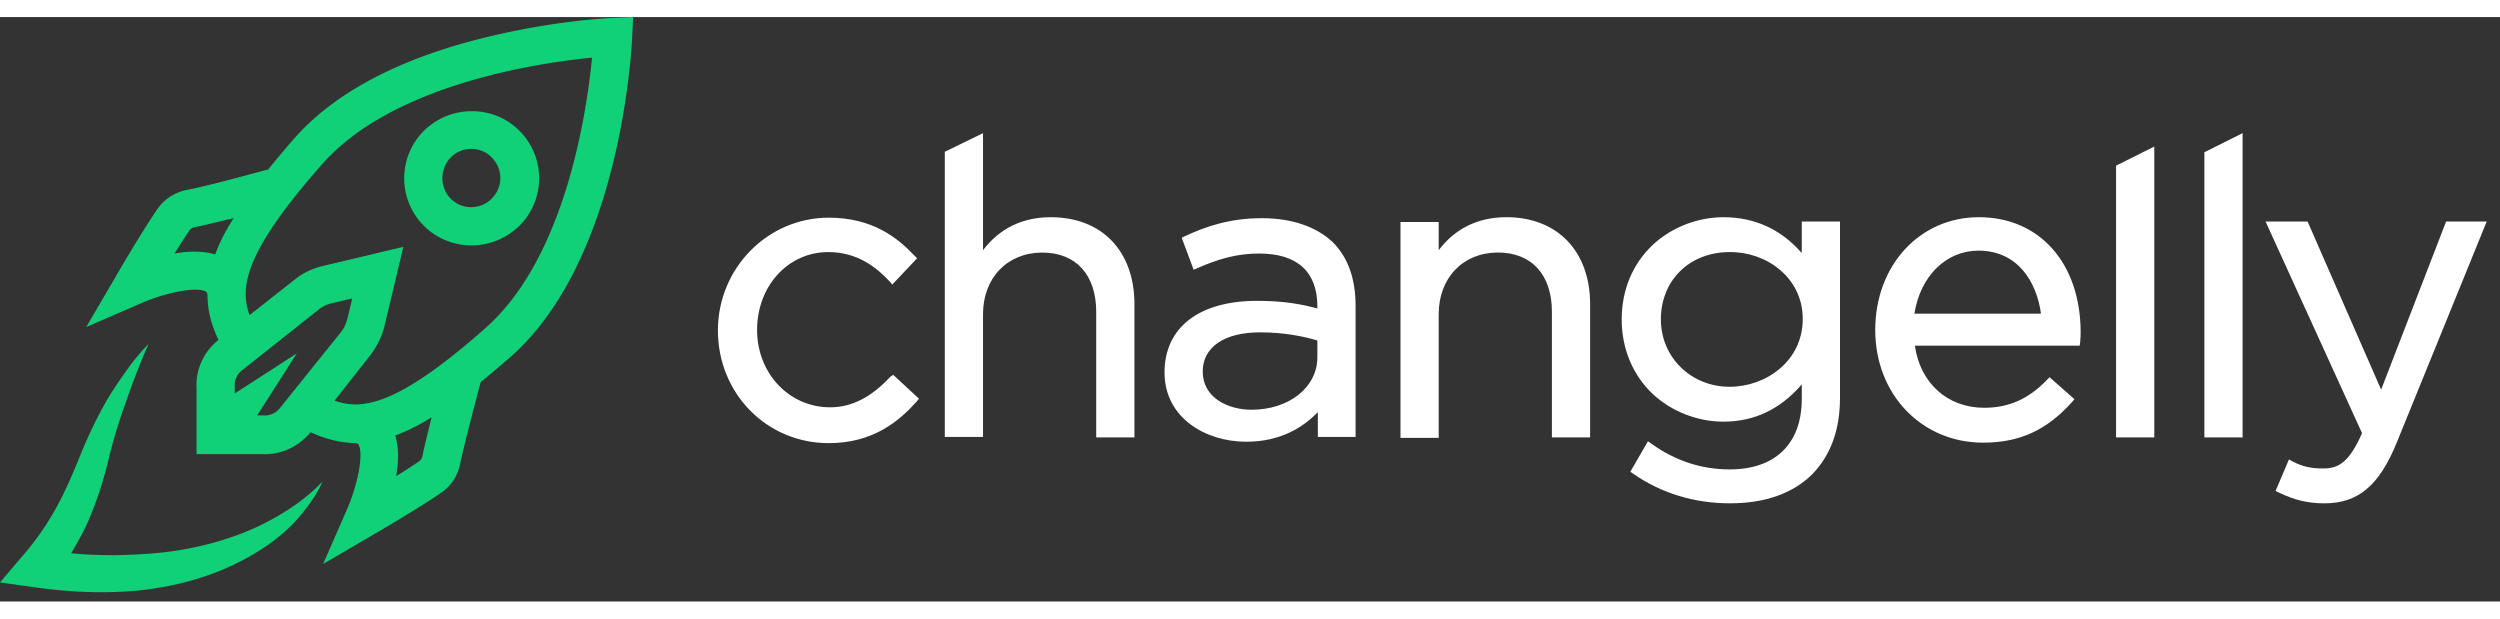 <svg width="97" height="24" viewBox="0 0 154 36" fill="none" xmlns="http://www.w3.org/2000/svg"><rect x="0" y="0" width="154" height="36" fill="#333333" stroke="none"/><path d="M54.846 22.156c-1.177 1.265-2.383 1.883-3.707 1.883-2.53 0-4.502-2.089-4.502-4.767 0-2.707 1.912-4.796 4.384-4.796 1.824 0 3.001.971 3.796 1.825l.147.176 1.53-1.618-.147-.147c-1.03-1.089-2.56-2.354-5.297-2.354-3.766 0-6.826 3.119-6.826 6.944 0 3.884 3.001 6.944 6.826 6.944 2.766 0 4.355-1.383 5.414-2.56l.147-.177-1.588-1.47-.177.117zM64.732 12.329c-1.736 0-3.148.677-4.178 2.03V7.151L58.2 8.298v17.566h2.354v-7.562c0-2.236 1.5-3.795 3.648-3.795 2.09 0 3.325 1.382 3.325 3.648v7.738h2.354v-8.209c0-3.266-2-5.355-5.149-5.355zM77.737 12.389c-2.03 0-3.501.53-4.767 1.118l-.176.088.735 1.972.206-.089c1.383-.617 2.53-.912 3.825-.912 2.354 0 3.59 1.118 3.59 3.266v.118c-.97-.265-2.089-.47-3.707-.47-3.59 0-5.708 1.647-5.708 4.413 0 2.795 2.53 4.266 5.031 4.266 2.148 0 3.53-.912 4.413-1.824v1.53h2.325v-8.062c0-1.707-.47-3.001-1.412-3.943-1-.941-2.501-1.471-4.355-1.471zm3.413 7.532v1.03c0 1.854-1.736 3.237-4.06 3.237-1.442 0-3.002-.736-3.002-2.354 0-1.5 1.325-2.413 3.531-2.413 1.53 0 2.737.265 3.531.5zM92.802 12.328c-1.736 0-3.148.677-4.178 2.03v-1.736H86.27v13.3h2.354V18.3c0-2.237 1.5-3.796 3.648-3.796 2.09 0 3.325 1.383 3.325 3.648v7.739h2.354v-8.21c0-3.265-2.03-5.354-5.149-5.354zM110.96 14.506c-1.265-1.442-2.883-2.177-4.796-2.177-1.589 0-3.177.617-4.325 1.677-1.265 1.177-1.942 2.795-1.942 4.62 0 1.794.677 3.442 1.942 4.619 1.148 1.059 2.736 1.677 4.325 1.677 1.913 0 3.502-.765 4.826-2.295v.883c0 2.765-1.619 4.354-4.443 4.354-1.736 0-3.354-.53-4.826-1.589l-.206-.147-1.088 1.883.176.118c1.736 1.206 3.766 1.824 5.973 1.824 2.148 0 3.884-.618 5.061-1.794 1.118-1.148 1.707-2.707 1.707-4.708V12.594h-2.354v1.912h-.03zm.089 4.09c0 2.619-2.295 4.178-4.502 4.178-2.384 0-4.237-1.824-4.237-4.149 0-2.412 1.765-4.148 4.237-4.148 2.207-.03 4.502 1.53 4.502 4.119zM121.9 12.328c-3.649 0-6.385 2.972-6.385 6.944s2.854 6.944 6.65 6.944c2.236 0 3.913-.765 5.472-2.501l.147-.177-1.53-1.353-.147.147c-1.147 1.206-2.383 1.736-3.884 1.736-2.265 0-3.942-1.53-4.266-3.825h10.151l.03-.206c.029-.294.029-.5.029-.677-.029-4.207-2.53-7.032-6.267-7.032zm3.825 5.944h-7.797c.353-2.295 1.942-3.884 3.942-3.884 2.442 0 3.59 1.942 3.855 3.884zM130.35 25.894h2.354V7.975l-2.354 1.177v16.742zM135.79 25.893h2.354V7.15l-2.354 1.177v17.566zM150.68 12.594l-4.002 10.357-4.531-10.357h-2.589l5.943 13.035c-.794 1.824-1.471 2.177-2.383 2.177-.765 0-1.294-.117-1.912-.441l-.206-.118-.824 1.942.176.089c.971.47 1.795.676 2.825.676 2.089 0 3.384-1.088 4.472-3.766l5.532-13.594h-2.501z" fill="#fff"/><path d="M37.705.059c-.147 0-3.413.147-7.474 1.118C24.73 2.472 20.61 4.62 18.08 7.532a65.797 65.797 0 0 0-1.56 1.854c-1 .265-3.765 1.03-5.03 1.265a2.87 2.87 0 0 0-1.795 1.177c-.912 1.324-2.501 4.031-2.56 4.149L5.31 19.096l3.325-1.442c1.441-.647 3.471-1.088 4.06-.735.03.029.059.029.088.206 0 .941.236 1.853.677 2.765a3.533 3.533 0 0 0-1.353 2.972v4.06h4.06c1.147.06 2.236-.47 2.972-1.353a6.713 6.713 0 0 0 2.766.677c.147.03.176.059.176.088.353.589-.088 2.619-.736 4.06l-1.441 3.296 3.119-1.824c.117-.06 2.824-1.648 4.148-2.56a2.796 2.796 0 0 0 1.177-1.795c.265-1.265 1-4.031 1.265-5.031.589-.471 1.207-1 1.854-1.56 6.826-6.032 7.444-19.096 7.474-19.655L39 0l-1.295.059zM13.254 14.624c-.765-.236-1.648-.206-2.501-.059.324-.53.647-1.03.912-1.412.059-.118.177-.177.324-.206.588-.118 1.5-.353 2.412-.56-.53.795-.882 1.53-1.147 2.237zm4.002 9.445a1.19 1.19 0 0 1-1.03.47h-.383l2.442-3.824-3.825 2.471v-.412c-.029-.412.147-.794.471-1.03l4.678-3.707c.236-.206.56-.353.854-.412l1.236-.294-.295 1.236c-.088.323-.206.618-.412.853l-3.736 4.649zm8.768 2.972a.56.56 0 0 1-.206.323c-.383.265-.883.589-1.413.912.148-.853.177-1.736-.058-2.5a12.172 12.172 0 0 0 2.236-1.119c-.206.883-.442 1.766-.56 2.384zm3.884-7.886c-4.06 3.59-6.297 4.649-7.915 4.708h-.059c-.5 0-.912-.088-1.324-.236l2.177-2.765c.412-.53.706-1.118.883-1.766l1.177-4.943-4.943 1.177a4.293 4.293 0 0 0-1.766.853l-2.766 2.178a3.787 3.787 0 0 1-.235-1.324v-.06c.03-1.588 1.118-3.854 4.708-7.914C24.17 4.149 33.115 2.825 36.469 2.5c-.324 3.384-1.648 12.328-6.562 16.654z" fill="#10D078"/><path d="M11.622 32.736c-1.5.294-3.03.383-4.56.412-.883 0-1.766-.03-2.678-.118.353-.588.677-1.177.97-1.795.56-1.265.972-2.53 1.295-3.825a32.365 32.365 0 0 1 1.09-3.648 45.9 45.9 0 0 1 1.411-3.62c-.47.472-.882.972-1.265 1.501-.382.53-.765 1.089-1.118 1.648-.677 1.118-1.265 2.354-1.765 3.56-.471 1.177-.971 2.354-1.56 3.413a16.95 16.95 0 0 1-2.089 2.972L0 34.825l2.089.294c1.648.236 3.325.353 5.002.295.853-.03 1.677-.089 2.53-.236a17.67 17.67 0 0 0 2.472-.559 15.582 15.582 0 0 0 4.56-2.207c.677-.5 1.325-1.059 1.854-1.706.53-.648 1.03-1.324 1.354-2.09-1.118 1.178-2.472 2.03-3.855 2.708-1.412.676-2.883 1.118-4.384 1.412zM29.055 14.065c1.06 0 2.119-.412 2.942-1.206a4.138 4.138 0 0 0 0-5.856c-.794-.794-1.824-1.206-2.942-1.206s-2.148.441-2.942 1.206a4.138 4.138 0 0 0 0 5.856 4.14 4.14 0 0 0 2.942 1.206zM27.76 8.651c.353-.353.795-.53 1.266-.53s.941.177 1.265.53a1.776 1.776 0 0 1 0 2.53 1.776 1.776 0 0 1-2.53 0c-.677-.676-.677-1.824 0-2.53z" fill="#10D078"/></svg>